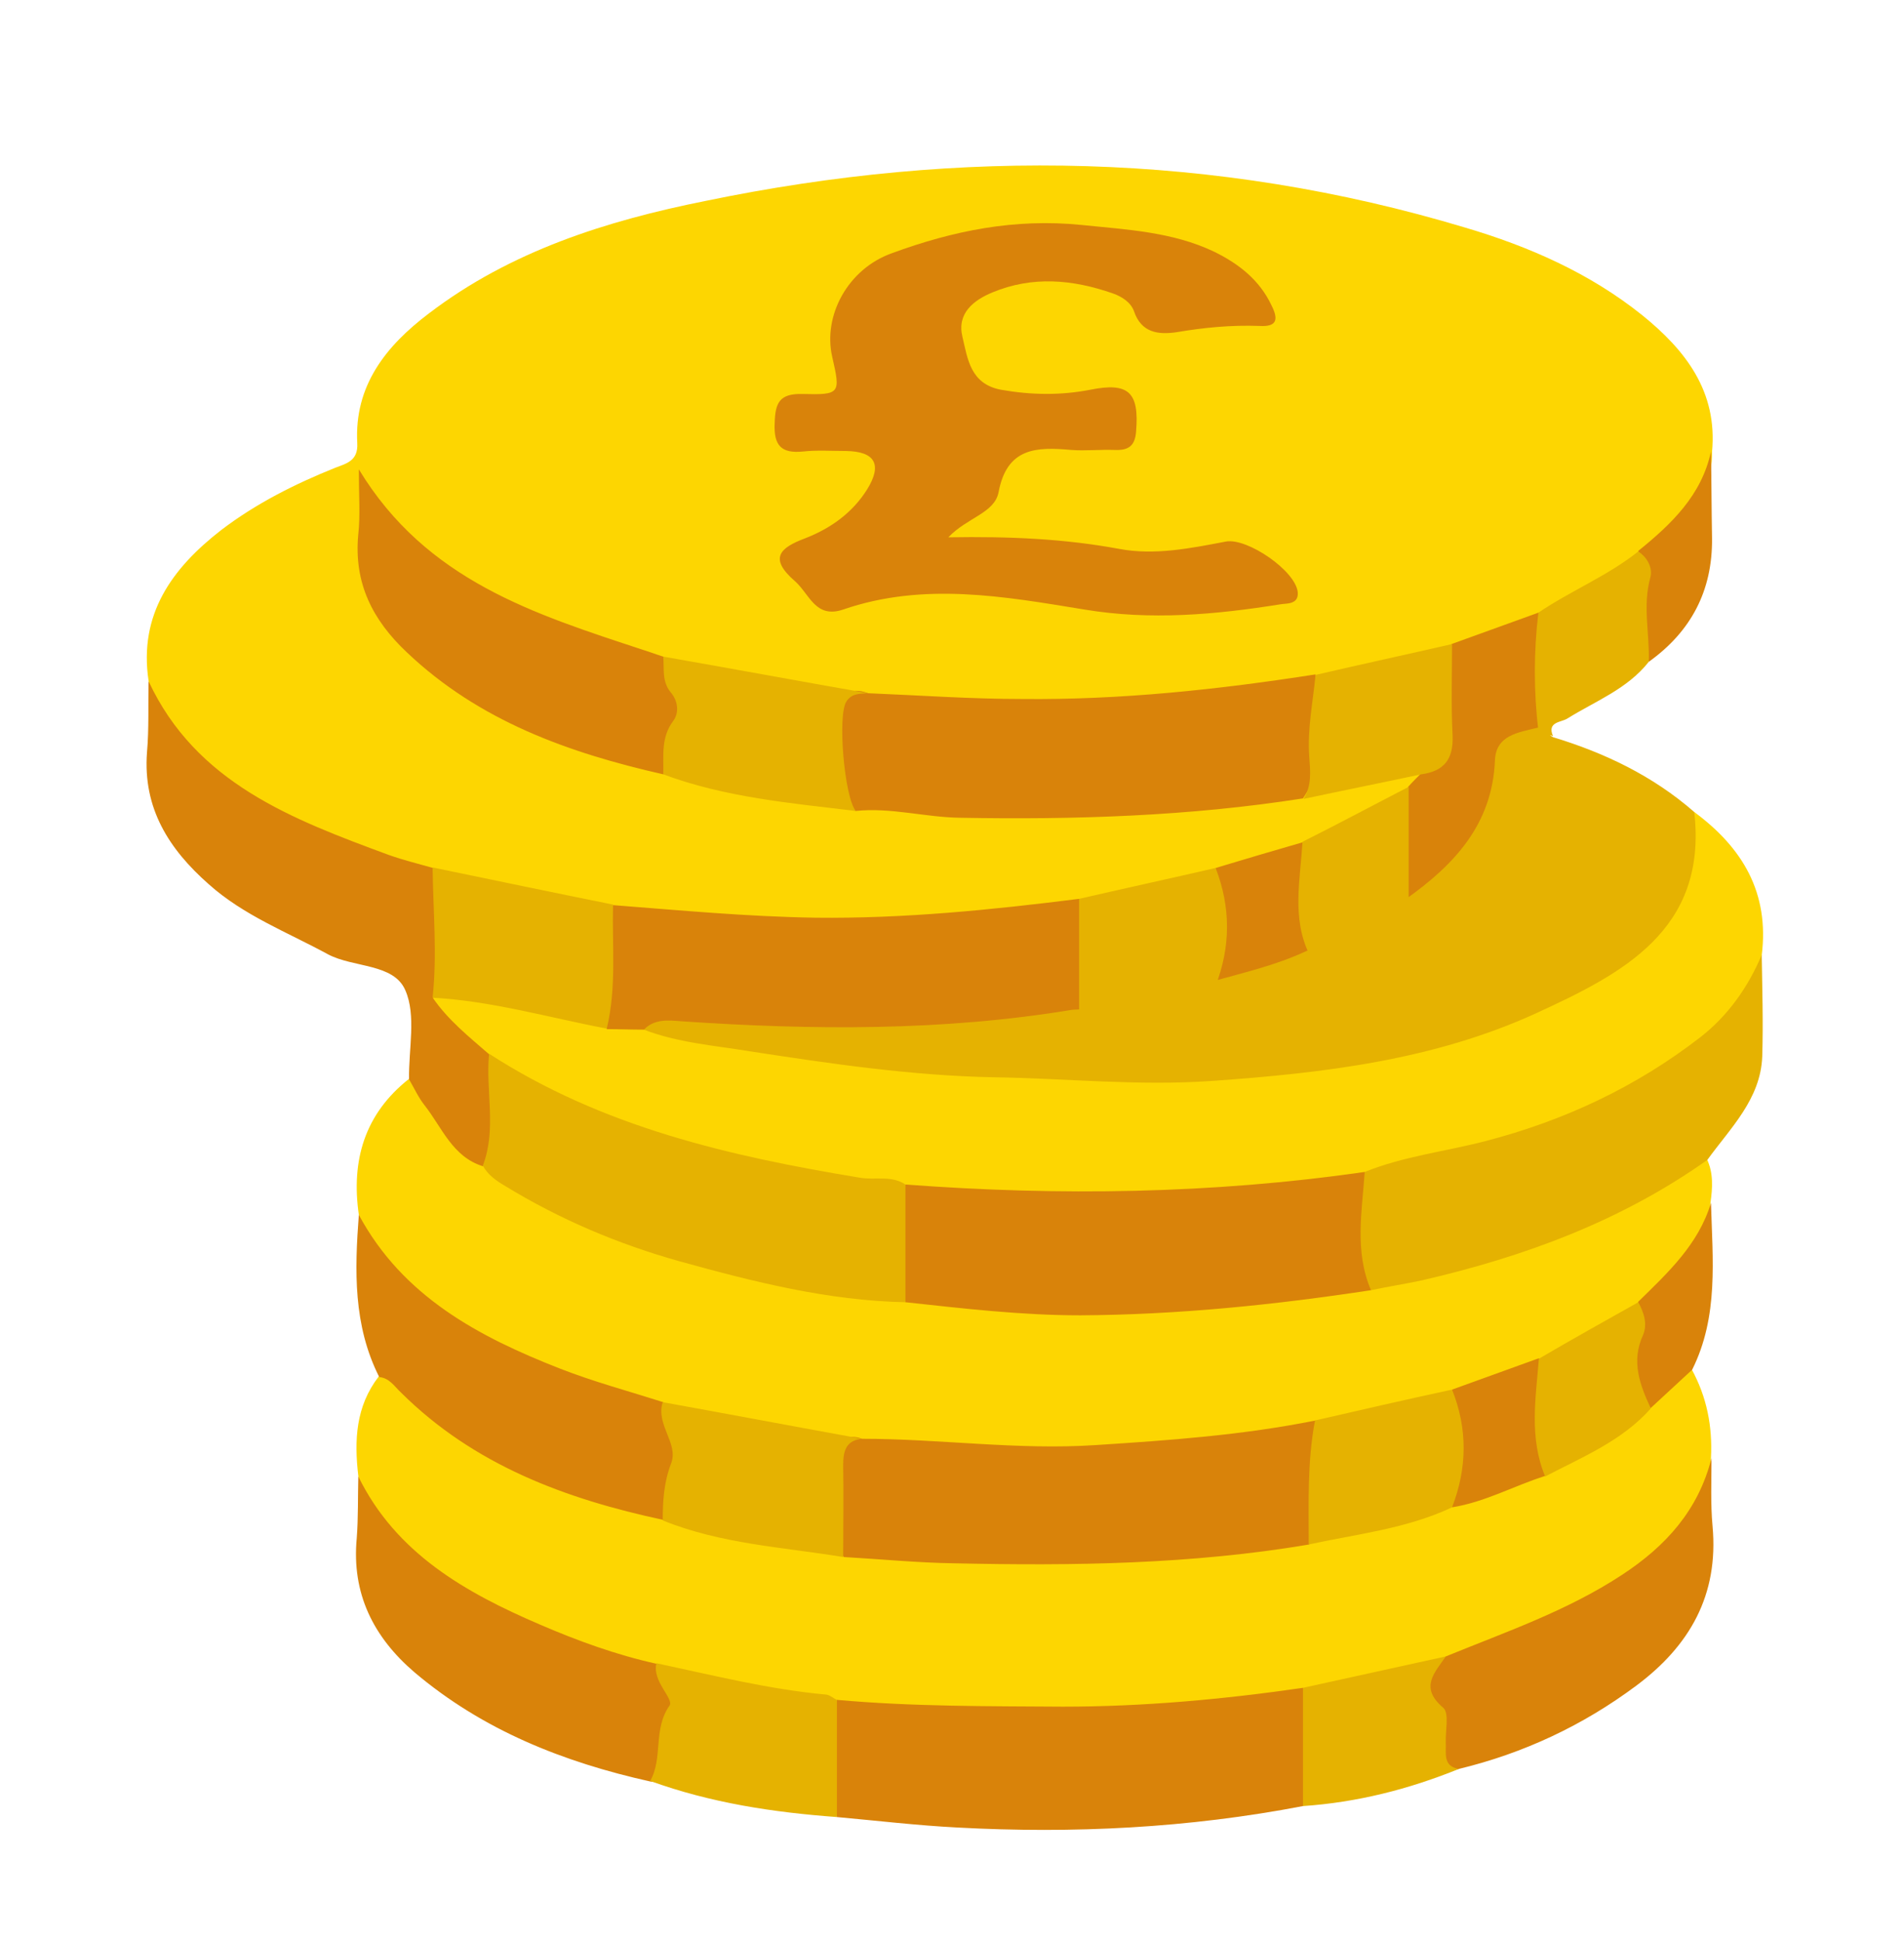 <?xml version="1.0" encoding="utf-8"?>
<!-- Generator: Adobe Illustrator 23.0.3, SVG Export Plug-In . SVG Version: 6.00 Build 0)  -->
<svg version="1.0" id="Layer_1" xmlns="http://www.w3.org/2000/svg" xmlns:xlink="http://www.w3.org/1999/xlink" x="0px" y="0px"
	 viewBox="0 0 364 371" style="enable-background:new 0 0 364 371;" xml:space="preserve">
<path style="fill:#FDD601;" d="M118,174.5c7.5,2,15.2,1.6,22.9,2.1c21.6,1.4,43.2,0.7,64.6-3.4c8.9-2,18-3.2,26.8-5.8
	c5.7-1.1,11.1-3.6,16.6-5.3c7.2-3.5,14.7-6.4,21.4-10.9c1-1.1,2.6-2.2,0.8-3.9c-2.6-1-5.1,0.1-7.5,0.7c-5.2,1.1-10.3,2.9-15.7,2.9
	c-17.1,2.4-34.3,3.8-51.7,3.7c-10.6-0.1-21.2-1.2-31.8-1.3c-12.5-0.9-24.7-3.2-36.8-6.3c-14.1-3.5-27.8-8-39.9-16.2
	c-10.9-7.4-19.6-16.3-17.5-31.1c0.3-2.1-0.2-4.3-0.2-5.8c2.9,5.1,6.9,9.8,12.2,13.5c13.9,9.5,29.3,15.5,45.5,19.6
	c12.9,3.6,26.2,4.5,39.3,7c4.3,0.8,8.6,0.4,12.9,0.8c23.9,2.2,47.5,0,71-4.1c8.8-1.9,17.7-3.9,26.4-6.2c5.8-1.7,11.3-4.1,17-6.2
	c6.9-3.5,13.8-7,19.9-11.8c6.3-5.4,13.2-10.5,13.1-20.1c1.1-11.6-5.1-19.5-13.4-26.2c-10-8-21.6-13.1-33.8-16.7
	c-47.9-14.4-96.4-15.2-145.2-5.1c-19,3.8-37.3,9.6-52.9,21.5c-8.2,6.2-14.3,13.8-13.7,24.8c0.2,3.4-2.1,3.9-4.2,4.7
	c-7.7,3.1-15.1,6.8-21.8,11.9c-9.4,7.3-15.8,16.1-13.9,28.8c1.3,7.6,5.8,12.9,11.8,17.6c12.9,10,27.6,15.6,43,19.8
	C94.6,170.8,106.4,172.6,118,174.5z M314.7,268.5c-6.1,5.2-12.9,9.3-20.4,12.3c-5.7,2.3-11.5,4.5-17.5,6.4
	c-9.1,2.9-18.4,5.2-27.9,6.3c-17,2.4-34.1,3.8-51.3,3.6c-11.8-0.1-23.6-1-35.5-1.2c-11.7-1.3-23.2-3.2-34.6-6.3
	c-18.5-5-36.6-10.8-50.5-25.1c-1.2-1.2-2.5-2.7-4.6-1.4c-4.4,5.7-4.7,12.2-3.9,19c1.1,6.6,5,11.3,10,15.4
	c13.9,11.4,30.2,17.6,47.4,22c11.5,3.2,23.3,4.6,35,6.8c18.7,2.5,37.4,1.9,56.1,1.3c10.4-0.3,20.9-0.7,31.1-3.6
	c9.2-1.9,18.4-3.9,27.6-6.1c13.3-4.4,26.3-9.6,37.8-17.7c7.4-5.3,13.3-11.7,13.6-21.6c0.3-6-0.8-11.6-3.7-16.9
	C318.7,261.7,318,266.8,314.7,268.5z M319.6,224c-18.1,11.4-37.9,17.7-58.9,20.9c-28.8,4.4-57.6,6.3-86.6,2.4
	c-7.6,0.5-15-1.1-22.3-2.6c-20.7-4.1-40.8-9.6-58.3-22.2c-5.1-3-8.2-7.8-11.4-12.5c-1-1.5-1.3-3.9-3.9-3.8
	c-8.5,6.7-11.1,15.6-9.6,26c1.8,7.8,7,12.9,13.1,17.5c13.7,10.1,29.4,15.7,45.7,19.9c12.5,3.3,25.4,4.7,38.2,6.8
	c4.9,0.9,9.8,0.4,14.7,0.8c23.7,2.1,47.2,0.3,70.5-4c8.9-1.8,17.6-4.1,26.4-6.3c5.8-1.7,11.3-4,16.9-6.3c6.6-3.4,13.3-6.6,19.4-11
	c6.5-5.2,13-10.5,13.5-19.7c0.4-2.8,0.6-5.7-0.7-8.4C323.4,220.4,321.7,222.7,319.6,224z M323.9,155.2c-1.3,1.1-1.7,2.7-1.6,4.3
	c1,10.1-4.9,16.7-11.9,22.5c-4.6,3.8-9.7,6.8-15.1,9.3c-25.6,11.7-52.9,14.3-80.4,14c-11.5-0.1-23.2-0.4-34.8-1.7
	c-19-2.2-38-3.6-56.7-7.9c-2.3-0.5-4.6-0.6-6.9-0.7c-9.6-2.2-19.4-3.5-29-5.7c-1.7-0.4-3.5-0.9-5,0.8c-0.9,2.6,1,4.1,2.4,5.6
	c2.5,2.8,5.4,5.3,8.5,7.4c8.3,5.5,17.1,9.8,26.4,13.2c17.6,6.5,36,9,54.4,11.9c28.5,2.5,57,2.6,85.3-2.5c3.4-1,6.9-1.8,10.4-2.5
	c20.1-4.1,39.3-10.2,55.7-23.3c5.6-4.5,10.5-9.6,11.2-17.3C338.3,170.6,333.1,162,323.9,155.2z"/>
<path style="fill:#D9830A;" d="M203.2,326.2c-14.4-0.1-28.8,0-43.2-1.3c-3,7.5-3,14.9,0,22.4c7.7,0.7,15.3,1.6,23,2
	c22.2,1.2,44.2,0.1,66.1-4.1c2.9-7.5,3-15.1,0-22.6C233.9,324.8,218.6,326.2,203.2,326.2z M77.5,189.3c2.1,4.8,0.6,11.2,0.7,17
	c1,1.7,1.8,3.5,3,5c3.3,4.2,5.3,9.8,11.1,11.6c1.5,0.1,2.3-0.9,2.4-2c0.8-6.5,2-13.1-1.2-19.4c-3.8-3.3-7.8-6.5-10.7-10.7
	c3.3-8.3,3.2-16.6,0-24.9c-2.8-0.8-5.7-1.5-8.5-2.5c-18.4-6.8-36.8-13.7-45.9-33.2c-0.1,4.5,0.1,9.1-0.3,13.6
	c-0.8,10.7,4.2,18.5,11.8,25.2c6.7,6,15.1,9.2,22.8,13.4C67.6,185,75.3,184.1,77.5,189.3z M107.1,261.6
	c-15.6-6.1-30.1-13.8-38.5-29.4c-0.8,10.6-1.1,21.1,3.9,31c2,0.2,2.9,1.8,4.2,3c13.9,13.8,31.4,20.3,50.1,24.3
	c3.4-7.5,4.8-15,0-22.5C120.2,265.9,113.5,264.1,107.1,261.6z M103.2,310.5c-14.2-6.1-27.5-13.6-34.7-28.3c-0.1,3.9,0,7.9-0.3,11.8
	c-1,10.6,3.2,18.9,11,25.6c13.1,11.1,28.5,17.2,45.1,20.9c0.6,0.1,1.4,0.2,1.5-0.3c1.3-7.4,6.4-14.9-0.3-22.2
	C117.8,316.3,110.4,313.6,103.2,310.5z M327.4,291.7c-0.4-4.3-0.2-8.7-0.2-13c-2.5,9.9-8.7,16.8-17.1,22.3
	c-10.5,6.9-22.2,10.9-33.7,15.6c-2.8,1.7-5.5,3.8-3.8,7.5c1.6,3.3,2,6.6,2.3,10.1c0.2,2.2,0.2,5.1,4,3.9c12.4-3,23.7-8.3,33.9-15.9
	C323,314.6,328.6,304.9,327.4,291.7z M315.2,126.5c8.1-5.8,12.2-13.6,12.1-23.6c-0.1-5.5-0.1-11-0.2-16.6c-1.8,8.4-7.6,13.9-13.9,19
	c0.3,2.3,2,4.5,0.9,6.8C311.7,117.2,313.6,121.8,315.2,126.5z M315.6,269.1c2.6-2.4,5.2-4.8,7.9-7.3c5.1-10.2,3.9-21.1,3.6-31.9
	c-2.4,8-8.3,13.4-13.9,18.9c-0.9,3.4-1.3,6.9-1.5,10.4C311.5,262.8,311.1,267.2,315.6,269.1z M153.5,86.3c2.7-0.3,5.5-0.1,8.3-0.1
	c5.5,0.1,6.9,2.6,4,7.3c-2.8,4.5-7,7.5-11.9,9.4c-4.8,1.8-7,3.8-1.9,8.2c2.8,2.5,3.9,7.2,9.2,5.4c15.4-5.3,30.8-2.5,46.1,0
	c12.6,2.1,25,1,37.5-1c1.1-0.2,3.5,0.1,3.3-2.3c-0.4-4.1-9.6-10.4-13.7-9.7c-6.8,1.3-13.7,2.7-20.5,1.4c-10.3-1.9-20.7-2.4-32.6-2.2
	c3.6-3.8,8.8-4.6,9.6-8.6c1.6-8.6,7.3-8.7,13.9-8.1c2.7,0.2,5.5-0.1,8.3,0c2.6,0.1,3.9-0.7,4.1-3.6c0.6-7.4-1.4-9.4-8.8-7.9
	c-5.7,1.1-11.3,1-17,0c-5.9-1.1-6.4-5.9-7.4-10.1c-1.1-4.5,2.1-7,5.7-8.5c7.7-3.2,15.4-2.5,23.1,0.2c1.7,0.6,3.4,1.7,4,3.4
	c1.4,4.1,4.6,4.5,8.1,4c5.3-0.9,10.5-1.4,15.9-1.2c3.4,0.2,3.6-1.3,2.3-3.9c-2.3-4.9-6.3-8-11-10.3c-8-3.8-16.6-4.2-25.3-5.1
	c-12.8-1.3-24.6,1.1-36.3,5.4c-8.4,3-13.2,11.9-11.4,19.8c1.6,7,1.6,7.3-5.7,7.1c-4.4-0.1-5.2,1.7-5.3,5.6
	C147.9,85.2,149.4,86.7,153.5,86.3z M206.3,194.3c2.9-7.5,3-15,0-22.5c-16.7,2.1-33.5,3.8-50.4,3.6c-13-0.2-25.8-1.4-38.7-2.4
	c-3,7.8-2.4,15.7-1.2,23.7c2.4,0,4.7,0.1,7.1,0.1c18.4,1.6,36.9,1.4,55.3,1C187.8,197.6,197.1,196.3,206.3,194.3z M166,132.5
	c-3.8-1.4-5.7,0.5-6.2,3.9c-0.7,4.7-0.5,9.4-0.1,14.1c0.2,2.5,1.7,3.8,3.9,4.5c6.7-0.7,13.2,1.2,19.9,1.3c22,0.4,43.9-0.3,65.6-3.7
	c5.1-7.5,3.3-15.6,2.4-23.7c-18.6,2.9-37.3,4.9-56.1,4.7C185.5,133.6,175.8,132.9,166,132.5z M77.8,124.7
	c13.8,13.1,30.9,19.2,49,23.3c3.5-7.5,5.5-15,0-22.5c-1.3-0.4-2.6-0.9-3.9-1.3c-20.6-6.8-41.4-13.2-54.3-34.5c0,5,0.3,8.8-0.1,12.4
	C67.6,111.4,71.2,118.5,77.8,124.7z M286.6,149.7c0.5-5.9,2.7-8.4,7.5-10c1.9-7.5,1.9-15.1,0-22.6c-5.5,2-11.1,4-16.6,6
	c-2.8,3.7-1.7,8-1.6,12c0.1,4.9-0.5,9.4-4.4,12.9c-0.8,0.8-1.6,1.6-2.3,2.4c-2.7,7.5-3.1,15,0,22.5
	C278.1,167.4,285.7,160.4,286.6,149.7z M249,161c-5.5,1.6-11,3.2-16.6,4.9c0,7.5,0,15,0,22.5c6.2-1.1,12.5-2.2,17.8-5.9
	C249.5,175.3,251.8,168,249,161z M209.5,276.2c-14.9,1-29.8-1.2-44.7-1.2c-2.8-1.1-4.5,0.6-4.7,2.9c-0.7,6.6-2.3,13.3,1.2,19.7
	c7.1,0.4,14.1,1.1,21.2,1.2c22.7,0.5,45.3,0.2,67.8-3.6c2.8-7.8,2.8-15.7,1.2-23.7C237.6,274.3,223.5,275.3,209.5,276.2z
	 M294.2,259.6c-5.5,2-11.1,4-16.6,6c0,7.5,0,15,0,22.5c6.3-1,11.8-4.1,17.8-6C294.8,274.6,296.7,267,294.2,259.6z M260.9,224
	c-29.2,4.2-58.5,4.6-87.8,2.4c-3,7.5-3,15,0,22.5c11.1,1.2,22.2,2.5,33.4,2.5c18.7-0.1,37.2-2,55.6-4.8
	C261.5,239,263.5,231.4,260.9,224z"/>
<path style="fill:#E5B201;" d="M323.9,155.2c2.6,22.7-14,31-30.3,38.5c-19.5,8.9-40.5,11.4-61.9,12.9c-14.1,1-27.9-0.5-41.8-0.7
	c-15.6-0.3-31.2-2.6-46.8-5c-6.7-1.1-13.5-1.6-20-4.1c2-2.1,4.7-1.8,7.2-1.6c25,1.7,49.9,1.9,74.7-2.2c9.2-0.4,18-2.8,26.7-5.4
	c6.1-1.7,12.2-3.1,18-5.8c6.8-2.4,13.2-5.6,19-9.9c9.3-6.6,16.6-14.3,17.1-26.6c0.2-4.8,4.5-5.3,8.1-6.2c1.4-0.1,2,1.3,3,1.8
	C306.8,143.9,316,148.3,323.9,155.2z M260.9,224c7.4-3,15.4-3.9,23.1-5.9c15-3.9,28.7-10.3,41-19.8c5.3-4.1,9.2-9.6,11.8-15.8
	c0.1,6.5,0.3,12.9,0.1,19.4c-0.3,8.2-6.1,13.7-10.5,19.8c-16.5,11.7-35,18.5-54.5,23c-3.2,0.7-6.5,1.2-9.8,1.9
	C258.9,239.1,260.4,231.5,260.9,224z M124.3,340.4c2.5-4.4,0.5-9.9,3.7-14.4c0.9-1.3-3.4-4.7-2.5-8.1c10.8,2.3,21.5,5,32.5,6
	c0.7,0.1,1.3,0.7,2,1c0,7.5,0,14.9,0,22.4C147.8,346.4,135.9,344.6,124.3,340.4z M276.4,316.6c-2.1,3.1-5.1,5.9-0.5,9.8
	c1.2,1,0.4,4.4,0.5,6.7c0.1,2-0.6,4.5,2.5,5c-9.6,3.9-19.5,6.4-29.8,7.1c0-7.5,0-15.1,0-22.6C258.2,320.6,267.3,318.6,276.4,316.6z
	 M296.9,140.7c-0.9-0.3-1.8-0.7-2.8-1c-0.9-7.5-0.9-15.1,0-22.6c6.2-4.2,13.2-7,19.1-11.7c1.8,1.2,2.8,3.2,2.3,5
	c-1.5,5.4-0.1,10.8-0.3,16.1c-4.1,5.2-10.2,7.5-15.5,10.8C298.5,138.1,295.7,137.9,296.9,140.7z M126.8,148c0.1-3.5-0.5-7,1.9-10.2
	c1.2-1.6,0.9-3.9-0.5-5.5c-1.7-2.1-1.2-4.5-1.4-6.8c13.1,2.3,26.1,4.7,39.2,7c-1.6,0.1-3.2,0-4.2,1.6c-1.7,2.6-0.4,18.2,1.8,20.9
	C151.1,153.5,138.6,152.4,126.8,148z M117.2,172.9c-0.2,7.9,0.7,15.8-1.2,23.7c-11.1-2.1-22-5.3-33.3-5.9c0.9-8.3,0.1-16.6,0-24.9
	C94.3,168.2,105.8,170.6,117.2,172.9z M277.6,123.1c0,5.8-0.2,11.6,0.1,17.4c0.2,4.6-1.6,6.9-6,7.5c-7.5,1.6-15,3.1-22.5,4.7
	c1.6-2.5,1.3-5.3,1.1-8c-0.4-5.3,0.7-10.5,1.2-15.7C260.1,127,268.9,125.1,277.6,123.1z M206.3,194.3c0-7.5,0-15,0-22.5
	c8.7-2,17.4-3.9,26.1-5.9c2.9,7.5,2.9,15,0,22.5C224.1,192,215.4,194,206.3,194.3z M269.3,150.4c0,7.5,0,15,0,22.5
	c-5.7,4.4-11.8,8-19,9.5c-3.4-7-1.7-14.3-1.3-21.5C255.8,157.5,262.5,153.9,269.3,150.4z M164.8,275c-3.1,0.3-3.6,2.4-3.6,5
	c0.1,5.9,0,11.7,0,17.6c-11.6-1.9-23.4-2.5-34.5-7c0-3.7,0.2-7.2,1.6-10.9c1.5-3.8-3-7.4-1.6-11.7
	C139.4,270.3,152.1,272.7,164.8,275z M250.2,295.2c0-7.9-0.3-15.8,1.2-23.7c8.7-2,17.4-4,26.2-5.9c3,7.5,2.9,15,0,22.5
	C268.9,292.2,259.4,293.2,250.2,295.2z M313.2,248.9c1.1,2,1.8,4.2,0.9,6.3c-2.3,5-0.6,9.5,1.5,14c-5.5,6.2-13.1,9.3-20.2,13
	c-3.1-7.4-1.8-15-1.2-22.5C300.5,256,306.8,252.5,313.2,248.9z M173.1,226.4c0,7.5,0,15,0,22.5c-14.8-0.3-29-3.9-43.1-7.8
	c-11.8-3.3-22.9-8-33.4-14.4c-1.7-1-3.3-2.1-4.3-3.9c2.7-7,0.5-14.3,1.2-21.4c21.6,14,46,19.6,70.9,23.7
	C167.3,225.6,170.4,224.6,173.1,226.4z"/>
</svg>
